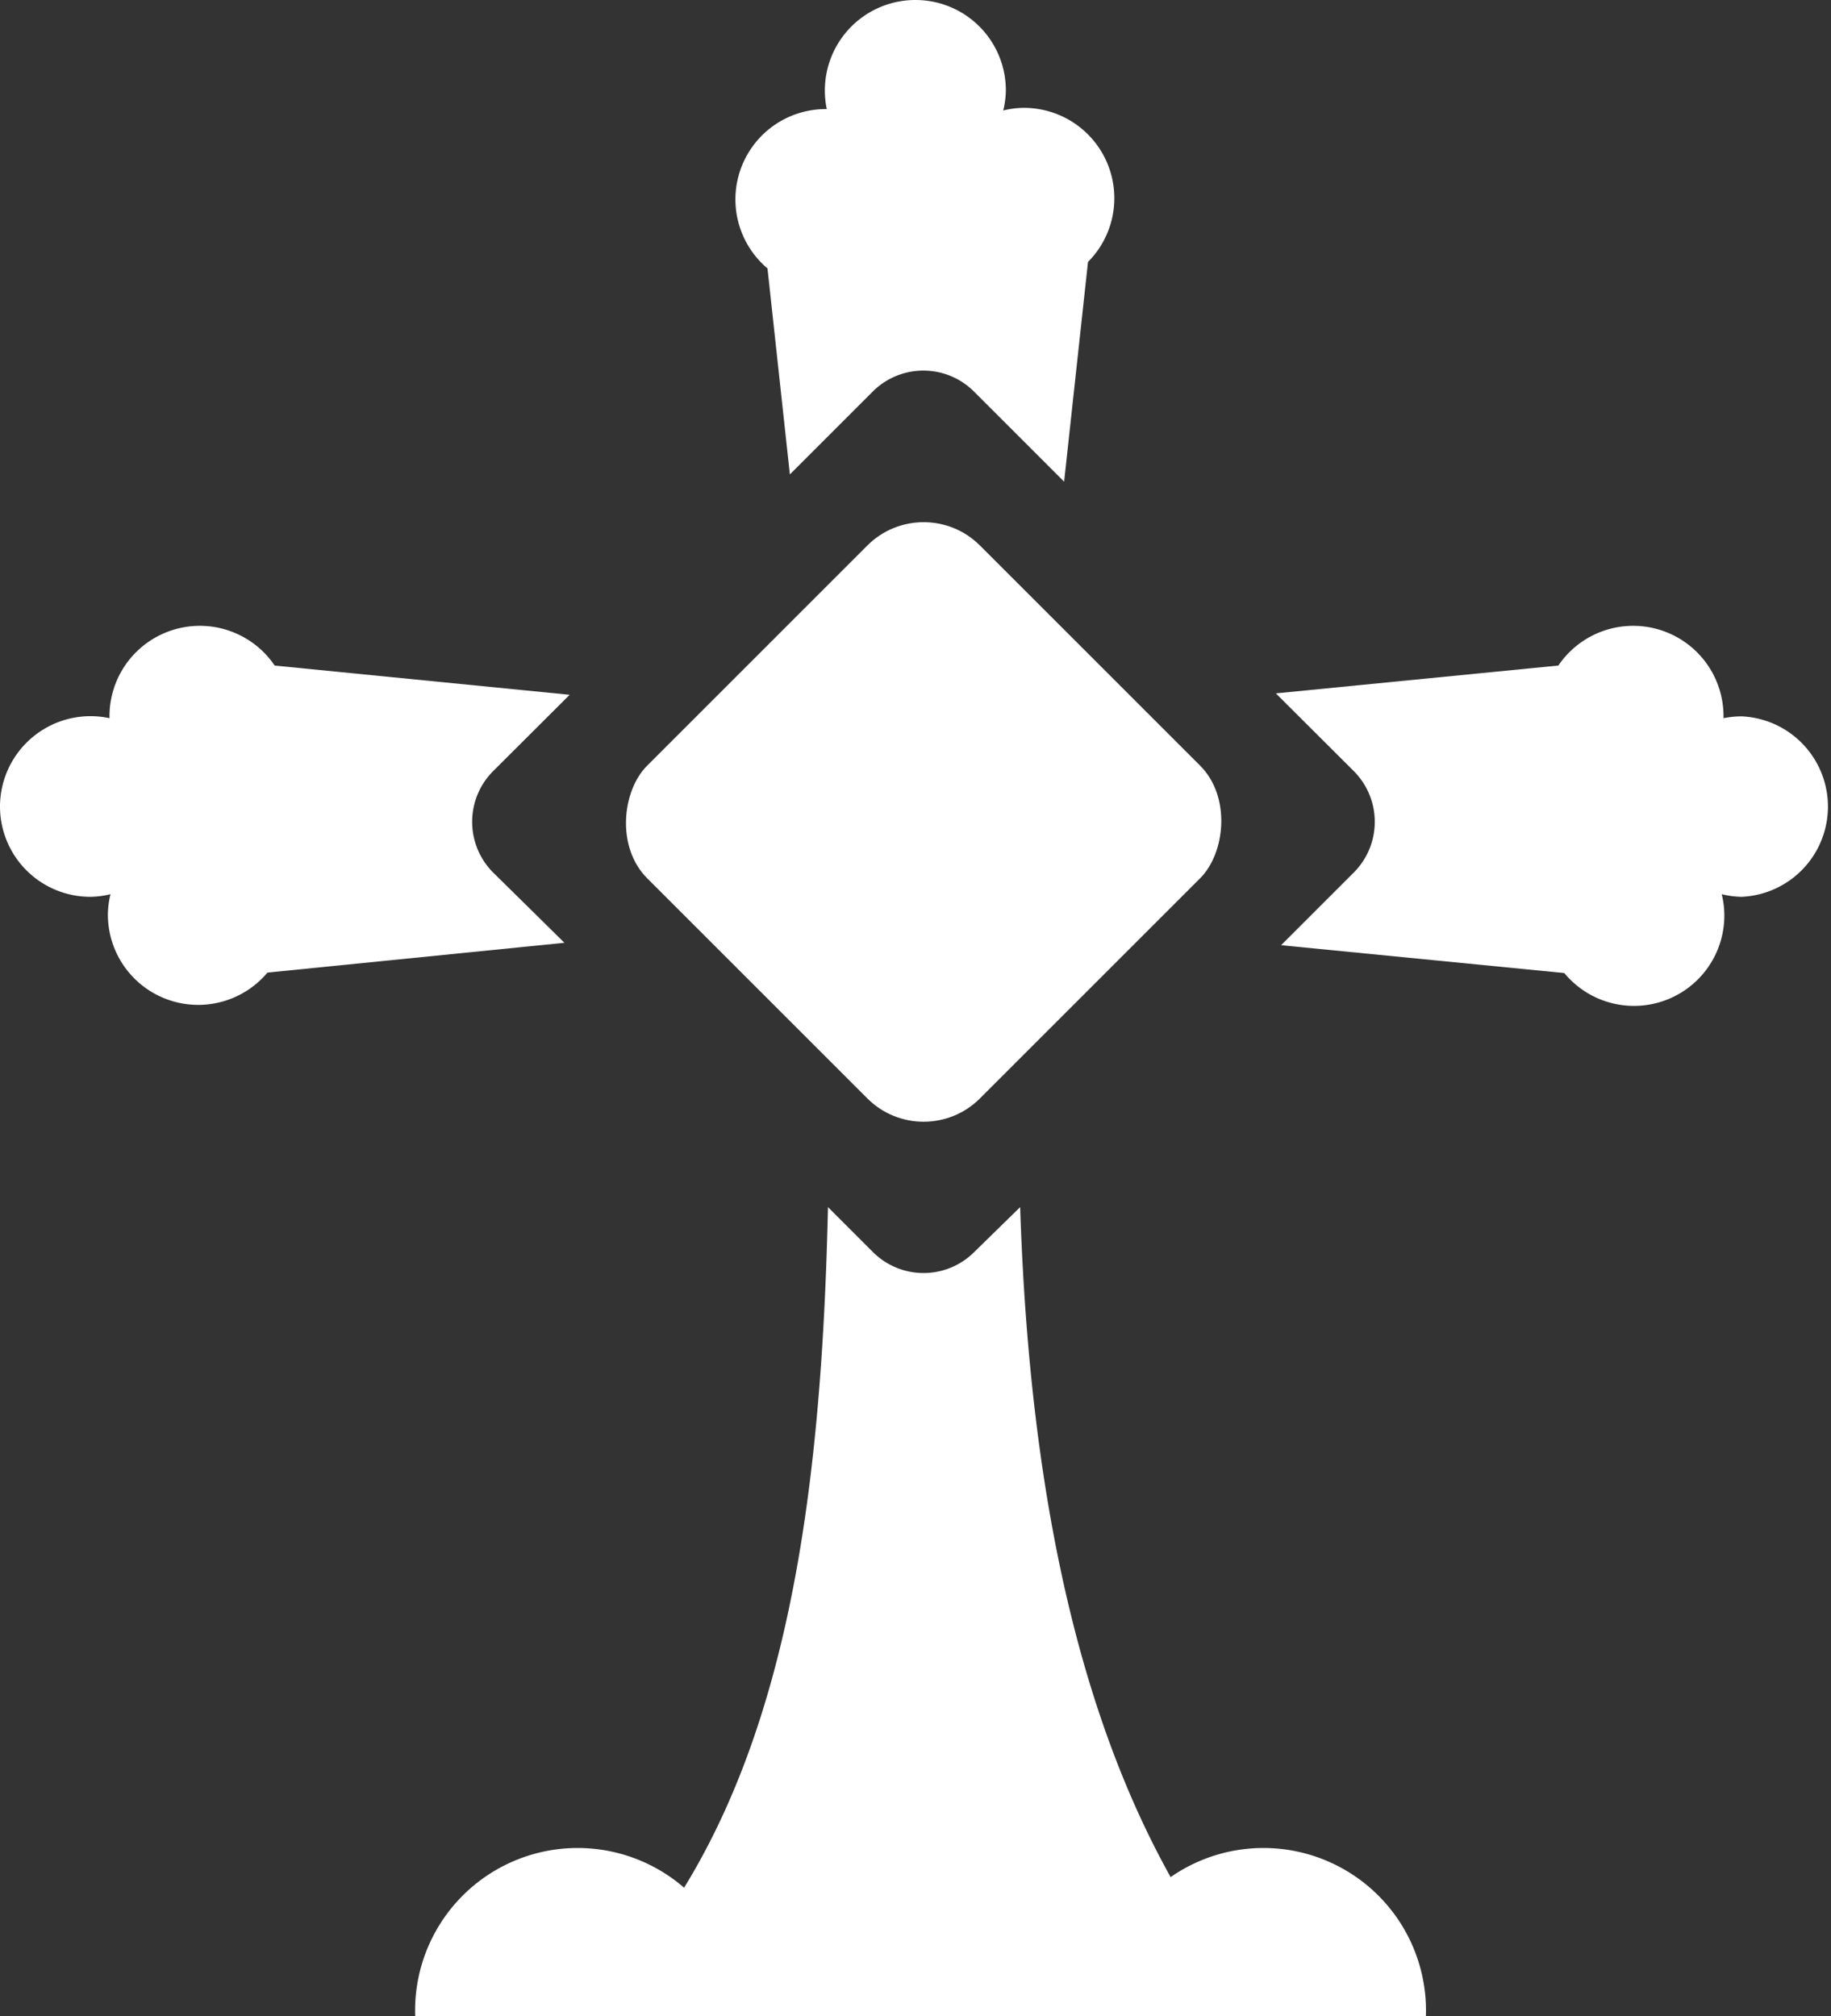 <svg xmlns="http://www.w3.org/2000/svg" viewBox="0 0 90.8 100"><rect x="0" y="0" width="90.8" height="100" fill="#333333" stroke="none"/><defs><style>.cls-1{fill:#fff;}</style></defs><g id="Слой_2" data-name="Слой 2"><g id="icons"><g id="Cross_3"><rect class="cls-1" x="34.13" y="29.09" width="23.34" height="23.34" rx="3.95" transform="translate(42.24 -20.44) rotate(45)"/><path class="cls-1" d="M48.3,62.11a3.55,3.55,0,0,1-5,0l-2.24-2.24c-.37,16.27-2.49,31.19-12.4,40.13H63c-8.41-9.15-11.86-23.21-12.41-40.13Z"/><path class="cls-1" d="M9.85,40.93a4.34,4.34,0,0,0-1,.13A4.4,4.4,0,0,0,9,40s0-.06,0-.09a4.53,4.53,0,0,0,.91.09,4.48,4.48,0,1,0-4.48-4.47s0,.06,0,.09A4.49,4.49,0,0,0,0,40a4.48,4.48,0,0,0,4.48,4.48,4.32,4.32,0,0,0,1-.13,4.32,4.32,0,0,0-.13,1,4.48,4.48,0,1,0,4.48-4.47Z"/><path class="cls-1" d="M24.44,43.26a3.56,3.56,0,0,1,0-5l3.81-3.8-20.19-2v16.3l19.93-2Z"/><path class="cls-1" d="M81,40.93a4.32,4.32,0,0,1,1,.13,4.4,4.4,0,0,1-.13-1s0-.06,0-.09A4.43,4.43,0,0,1,81,40a4.48,4.48,0,1,1,4.47-4.47s0,.06,0,.09a4.6,4.6,0,0,1,.91-.09,4.48,4.48,0,0,1,0,8.95,4.34,4.34,0,0,1-1-.13,4.32,4.32,0,0,1,.13,1A4.48,4.48,0,1,1,81,40.93Z"/><path class="cls-1" d="M63.27,34.39l3.88,3.87a3.56,3.56,0,0,1,0,5l-3.62,3.62,19.22,1.89V32.47Z"/><path class="cls-1" d="M46.3,9.85a4.34,4.34,0,0,1,.13-1,4.34,4.34,0,0,1-1,.13h-.09a4.53,4.53,0,0,1,.09.91,4.48,4.48,0,1,1-4.47-4.48H41A4.49,4.49,0,0,1,45.4,0a4.48,4.48,0,0,1,4.48,4.48,4.32,4.32,0,0,1-.13,1,4.32,4.32,0,0,1,1-.13A4.48,4.48,0,1,1,46.3,9.85Z"/><path class="cls-1" d="M43.29,19.41a3.55,3.55,0,0,1,5,0l4.48,4.48L54.49,8.06h-17l1.68,15.47Z"/><path class="cls-1" d="M20.59,100a8.06,8.06,0,1,1,16.11,0Z"/><path class="cls-1" d="M54.6,100a8.06,8.06,0,1,1,16.11,0Z"/></g></g></g></svg>